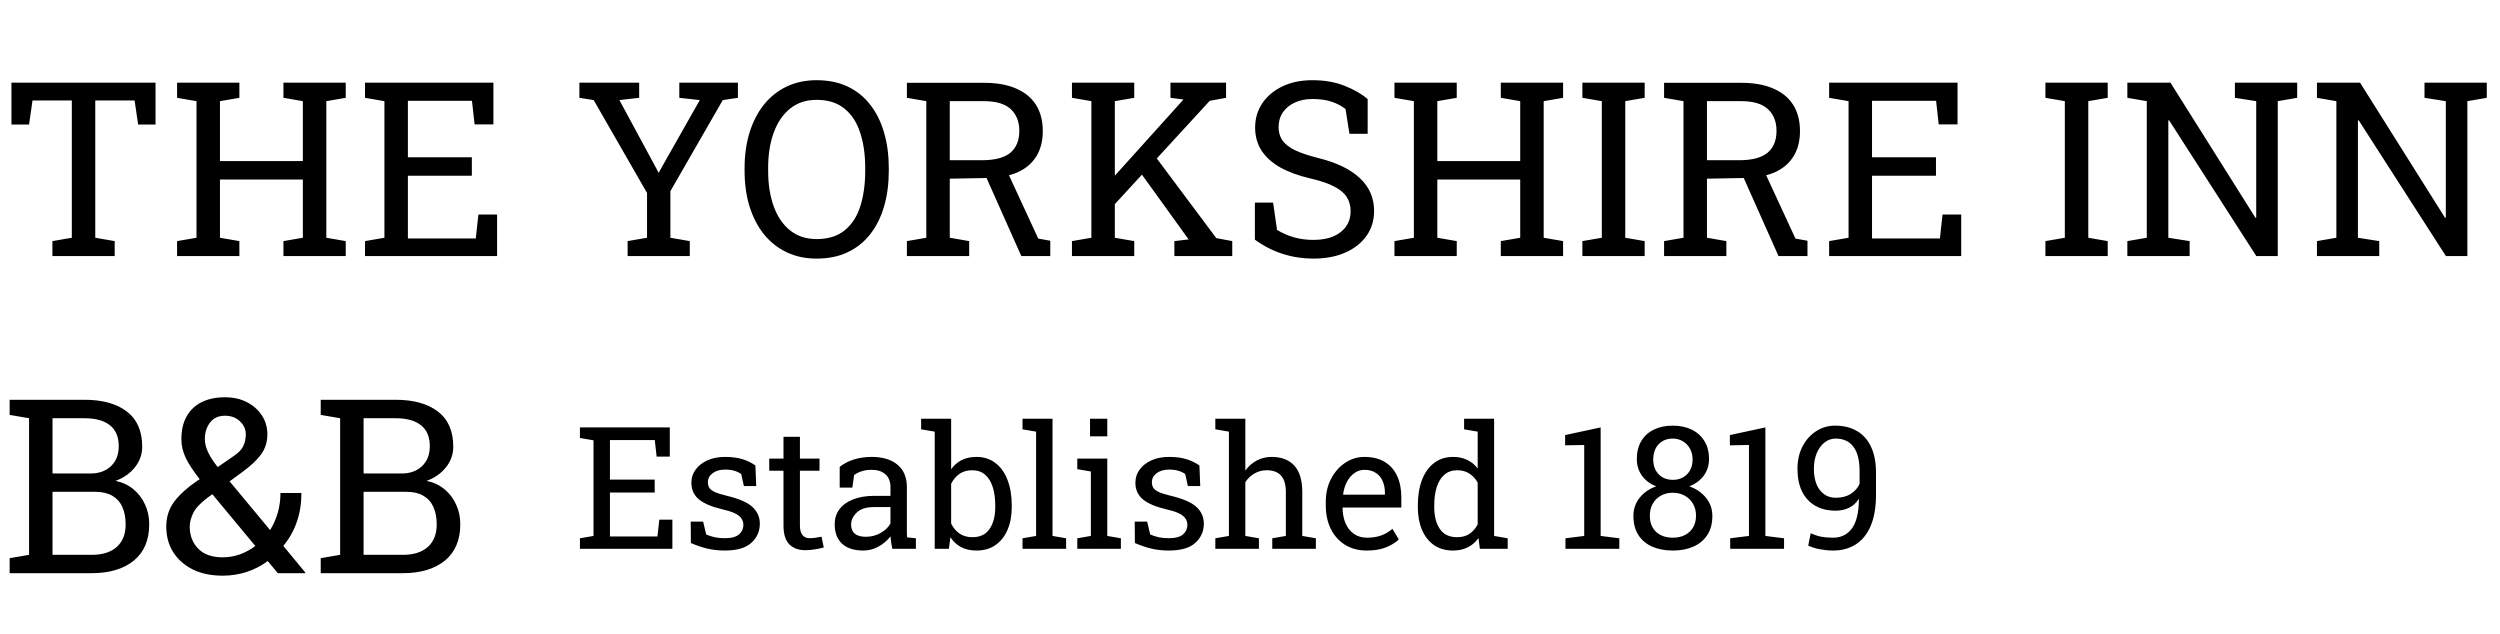 <svg width="205" height="52" viewBox="0 0 205 52" fill="none" xmlns="http://www.w3.org/2000/svg">
<path d="M4.297 21V19.77L5.889 19.496V8.236H2.666L2.383 10.209H0.938V6.781H12.754V10.209H11.328L11.035 8.236H7.812V19.496L9.404 19.77V21H4.297ZM14.521 21V19.77L16.113 19.496V8.295L14.521 8.021V6.781H19.629V8.021L18.037 8.295V13.207H24.834V8.295L23.242 8.021V6.781H24.834H26.758H28.35V8.021L26.758 8.295V19.496L28.35 19.77V21H23.242V19.77L24.834 19.496V14.721H18.037V19.496L19.629 19.77V21H14.521ZM29.932 21V19.77L31.523 19.496V8.295L29.932 8.021V6.781H40.459V10.199H38.916L38.701 8.266H33.447V12.895H38.691V14.408H33.447V19.555H39.014L39.228 17.592H40.762V21H29.932ZM51.465 21V19.77L53.057 19.496V15.824L48.682 8.207L47.51 8.021V6.781H52.412V8.021L50.791 8.207L53.809 13.793L54.014 14.174L54.023 14.154L54.219 13.793L57.383 8.207L55.703 8.021V6.781H60.508V8.021L59.268 8.207L54.971 15.678V19.496L56.562 19.77V21H51.465ZM66.963 21.205C66.045 21.205 65.221 21.029 64.492 20.678C63.763 20.326 63.141 19.831 62.627 19.193C62.119 18.549 61.728 17.787 61.455 16.908C61.188 16.029 61.055 15.059 61.055 13.998V13.793C61.055 12.738 61.188 11.771 61.455 10.893C61.728 10.007 62.119 9.242 62.627 8.598C63.141 7.953 63.763 7.455 64.492 7.104C65.221 6.752 66.045 6.576 66.963 6.576C67.933 6.576 68.786 6.752 69.522 7.104C70.257 7.455 70.872 7.953 71.367 8.598C71.868 9.242 72.246 10.007 72.5 10.893C72.754 11.771 72.881 12.738 72.881 13.793V13.998C72.881 15.059 72.754 16.029 72.5 16.908C72.246 17.787 71.868 18.549 71.367 19.193C70.872 19.831 70.257 20.326 69.522 20.678C68.786 21.029 67.933 21.205 66.963 21.205ZM66.963 19.604C67.907 19.604 68.669 19.369 69.248 18.9C69.834 18.432 70.264 17.777 70.537 16.938C70.811 16.091 70.947 15.111 70.947 13.998V13.773C70.947 12.667 70.807 11.697 70.527 10.863C70.254 10.023 69.824 9.369 69.238 8.9C68.652 8.425 67.894 8.188 66.963 8.188C66.11 8.188 65.387 8.425 64.795 8.9C64.203 9.376 63.753 10.033 63.447 10.873C63.141 11.706 62.988 12.673 62.988 13.773V13.998C62.988 15.105 63.141 16.081 63.447 16.928C63.753 17.768 64.203 18.425 64.795 18.9C65.387 19.369 66.11 19.604 66.963 19.604ZM74.365 21V19.77L75.957 19.496V8.295L74.365 8.021V6.791H80.703C81.738 6.791 82.611 6.947 83.32 7.26C84.037 7.566 84.58 8.012 84.951 8.598C85.322 9.184 85.508 9.9 85.508 10.746C85.508 11.579 85.326 12.279 84.961 12.846C84.603 13.412 84.092 13.842 83.428 14.135C82.764 14.421 81.976 14.574 81.064 14.594L77.881 14.652V19.496L79.473 19.77V21H74.365ZM83.75 21L80.586 13.9L82.51 13.881L85.137 19.564L86.123 19.74V21H83.75ZM77.881 13.139H80.508C81.582 13.139 82.363 12.934 82.852 12.523C83.34 12.113 83.584 11.514 83.584 10.727C83.584 9.978 83.35 9.385 82.881 8.949C82.412 8.513 81.686 8.295 80.703 8.295H77.881V13.139ZM91.279 16.889L90.254 15.697L97.002 8.207L97.041 8.158L95.977 8.021V6.781H100.537V8.021L99.199 8.266L91.279 16.889ZM87.9 21V19.77L89.492 19.496V8.295L87.9 8.021V6.781H93.008V8.021L91.416 8.295V19.496L93.008 19.77V21H87.9ZM96.299 21V19.77L97.471 19.633L97.461 19.623L93.525 14.164L94.6 12.65L99.736 19.525L101.045 19.77V21H96.299ZM107.695 21.205C106.829 21.205 105.996 21.078 105.195 20.824C104.395 20.57 103.63 20.18 102.9 19.652V16.615H104.395L104.717 18.852C105.14 19.112 105.599 19.314 106.094 19.457C106.589 19.6 107.122 19.672 107.695 19.672C108.346 19.672 108.896 19.574 109.346 19.379C109.801 19.177 110.15 18.9 110.391 18.549C110.632 18.197 110.752 17.787 110.752 17.318C110.752 16.882 110.648 16.498 110.439 16.166C110.231 15.834 109.886 15.544 109.404 15.297C108.929 15.043 108.278 14.822 107.451 14.633C106.475 14.405 105.648 14.102 104.971 13.725C104.3 13.341 103.789 12.878 103.438 12.338C103.092 11.791 102.92 11.166 102.92 10.463C102.92 9.721 103.115 9.057 103.506 8.471C103.903 7.885 104.453 7.423 105.156 7.084C105.859 6.745 106.68 6.576 107.617 6.576C108.613 6.576 109.492 6.729 110.254 7.035C111.022 7.335 111.654 7.699 112.148 8.129V10.971H110.654L110.332 8.939C110.039 8.705 109.674 8.51 109.238 8.354C108.802 8.197 108.262 8.119 107.617 8.119C107.07 8.119 106.589 8.217 106.172 8.412C105.755 8.601 105.43 8.868 105.195 9.213C104.961 9.558 104.844 9.965 104.844 10.434C104.844 10.844 104.948 11.202 105.156 11.508C105.371 11.814 105.716 12.084 106.191 12.318C106.673 12.546 107.314 12.761 108.115 12.963C109.613 13.334 110.745 13.884 111.514 14.613C112.288 15.336 112.676 16.231 112.676 17.299C112.676 18.061 112.471 18.738 112.061 19.33C111.65 19.916 111.071 20.375 110.322 20.707C109.58 21.039 108.704 21.205 107.695 21.205ZM114.346 21V19.77L115.938 19.496V8.295L114.346 8.021V6.781H119.453V8.021L117.861 8.295V13.207H124.658V8.295L123.066 8.021V6.781H124.658H126.582H128.174V8.021L126.582 8.295V19.496L128.174 19.77V21H123.066V19.77L124.658 19.496V14.721H117.861V19.496L119.453 19.77V21H114.346ZM129.756 21V19.77L131.348 19.496V8.295L129.756 8.021V6.781H134.863V8.021L133.271 8.295V19.496L134.863 19.77V21H129.756ZM136.455 21V19.77L138.047 19.496V8.295L136.455 8.021V6.791H142.793C143.828 6.791 144.701 6.947 145.41 7.26C146.126 7.566 146.67 8.012 147.041 8.598C147.412 9.184 147.598 9.9 147.598 10.746C147.598 11.579 147.415 12.279 147.051 12.846C146.693 13.412 146.182 13.842 145.518 14.135C144.854 14.421 144.066 14.574 143.154 14.594L139.971 14.652V19.496L141.562 19.77V21H136.455ZM145.84 21L142.676 13.9L144.6 13.881L147.227 19.564L148.213 19.74V21H145.84ZM139.971 13.139H142.598C143.672 13.139 144.453 12.934 144.941 12.523C145.43 12.113 145.674 11.514 145.674 10.727C145.674 9.978 145.439 9.385 144.971 8.949C144.502 8.513 143.776 8.295 142.793 8.295H139.971V13.139ZM149.99 21V19.77L151.582 19.496V8.295L149.99 8.021V6.781H160.518V10.199H158.975L158.76 8.266H153.506V12.895H158.75V14.408H153.506V19.555H159.072L159.287 17.592H160.82V21H149.99ZM167.725 21V19.77L169.316 19.496V8.295L167.725 8.021V6.781H172.832V8.021L171.24 8.295V19.496L172.832 19.77V21H167.725ZM174.443 21V19.77L176.035 19.496V8.295L174.443 8.021V6.781H176.035H177.979L184.951 17.865L185.01 17.846V8.295L183.262 8.021V6.781H186.777H188.369V8.021L186.777 8.295V21H185.02L177.861 9.857L177.803 9.877V19.496L179.551 19.77V21H174.443ZM189.99 21V19.77L191.582 19.496V8.295L189.99 8.021V6.781H191.582H193.525L200.498 17.865L200.557 17.846V8.295L198.809 8.021V6.781H202.324H203.916V8.021L202.324 8.295V21H200.566L193.408 9.857L193.35 9.877V19.496L195.098 19.77V21H189.99Z" fill="black"/>
<path d="M0.791 47V45.77L2.383 45.496V34.295L0.791 34.022V32.781H2.383H6.924C8.408 32.781 9.567 33.103 10.4 33.748C11.24 34.386 11.66 35.346 11.66 36.629C11.66 37.26 11.458 37.827 11.055 38.328C10.658 38.823 10.13 39.191 9.473 39.432C10.046 39.549 10.537 39.78 10.947 40.125C11.357 40.464 11.673 40.88 11.895 41.375C12.122 41.863 12.236 42.4 12.236 42.986C12.236 44.288 11.813 45.285 10.967 45.975C10.12 46.658 8.975 47 7.529 47H0.791ZM4.307 45.496H7.529C8.408 45.496 9.089 45.281 9.57 44.852C10.059 44.415 10.303 43.8 10.303 43.006C10.303 42.446 10.212 41.967 10.029 41.57C9.854 41.173 9.58 40.867 9.209 40.652C8.844 40.438 8.382 40.33 7.822 40.33H4.307V45.496ZM4.307 38.826H7.422C8.112 38.826 8.669 38.628 9.092 38.23C9.521 37.827 9.736 37.28 9.736 36.59C9.736 35.822 9.495 35.249 9.014 34.871C8.532 34.487 7.835 34.295 6.924 34.295H4.307V38.826ZM18.262 47.205C17.324 47.205 16.507 47.036 15.81 46.697C15.12 46.352 14.583 45.877 14.199 45.272C13.822 44.666 13.633 43.966 13.633 43.172C13.633 42.391 13.854 41.707 14.297 41.121C14.74 40.535 15.4 39.946 16.279 39.353C16.299 39.34 16.315 39.331 16.328 39.324C16.348 39.311 16.364 39.301 16.377 39.295C15.869 38.65 15.492 38.078 15.244 37.576C14.997 37.068 14.873 36.547 14.873 36.014C14.873 35.278 15.016 34.656 15.303 34.148C15.589 33.634 15.999 33.243 16.533 32.977C17.067 32.71 17.705 32.576 18.447 32.576C19.137 32.576 19.743 32.713 20.264 32.986C20.785 33.26 21.191 33.624 21.484 34.08C21.777 34.536 21.924 35.044 21.924 35.603C21.924 36.242 21.751 36.795 21.406 37.264C21.068 37.726 20.563 38.201 19.893 38.69L18.828 39.471L22.148 43.465C22.415 43.042 22.624 42.573 22.773 42.059C22.923 41.544 22.998 41.001 22.998 40.428H24.717C24.717 41.281 24.59 42.072 24.336 42.801C24.082 43.53 23.714 44.184 23.232 44.764L25.039 46.951L25.02 47H22.783L21.953 46.004C21.432 46.395 20.856 46.694 20.225 46.902C19.593 47.104 18.939 47.205 18.262 47.205ZM18.262 45.701C18.73 45.701 19.193 45.623 19.648 45.467C20.104 45.304 20.534 45.073 20.938 44.773L17.412 40.525L17.021 40.809C16.429 41.251 16.035 41.675 15.84 42.078C15.651 42.482 15.557 42.846 15.557 43.172C15.557 43.908 15.788 44.513 16.25 44.988C16.712 45.464 17.383 45.701 18.262 45.701ZM17.852 38.299L19.199 37.371C19.57 37.124 19.821 36.857 19.951 36.57C20.088 36.277 20.156 35.955 20.156 35.603C20.156 35.206 19.997 34.855 19.678 34.549C19.365 34.243 18.955 34.09 18.447 34.09C17.92 34.09 17.513 34.275 17.227 34.647C16.94 35.011 16.797 35.46 16.797 35.994C16.797 36.339 16.885 36.7 17.061 37.078C17.236 37.449 17.5 37.856 17.852 38.299ZM26.299 47V45.77L27.891 45.496V34.295L26.299 34.022V32.781H27.891H32.432C33.916 32.781 35.075 33.103 35.908 33.748C36.748 34.386 37.168 35.346 37.168 36.629C37.168 37.26 36.966 37.827 36.562 38.328C36.165 38.823 35.638 39.191 34.98 39.432C35.553 39.549 36.045 39.78 36.455 40.125C36.865 40.464 37.181 40.88 37.402 41.375C37.63 41.863 37.744 42.4 37.744 42.986C37.744 44.288 37.321 45.285 36.475 45.975C35.628 46.658 34.482 47 33.037 47H26.299ZM29.814 45.496H33.037C33.916 45.496 34.596 45.281 35.078 44.852C35.566 44.415 35.81 43.8 35.81 43.006C35.81 42.446 35.719 41.967 35.537 41.57C35.361 41.173 35.088 40.867 34.717 40.652C34.352 40.438 33.89 40.33 33.33 40.33H29.814V45.496ZM29.814 38.826H32.93C33.62 38.826 34.176 38.628 34.6 38.23C35.029 37.827 35.244 37.28 35.244 36.59C35.244 35.822 35.003 35.249 34.522 34.871C34.04 34.487 33.343 34.295 32.432 34.295H29.814V38.826Z" fill="black"/>
<path d="M47.554 45V44.139L48.668 43.947V36.106L47.554 35.915V35.047H54.923V37.44H53.843L53.692 36.086H50.015V39.326H53.685V40.386H50.015V43.988H53.911L54.062 42.614H55.135V45H47.554ZM59.428 45.144C58.931 45.144 58.466 45.093 58.033 44.993C57.6 44.893 57.14 44.738 56.652 44.528L56.639 42.772H57.657L57.91 43.831C58.165 43.936 58.411 44.013 58.648 44.063C58.89 44.109 59.15 44.132 59.428 44.132C59.975 44.132 60.367 44.027 60.603 43.817C60.84 43.608 60.959 43.348 60.959 43.038C60.959 42.746 60.838 42.5 60.597 42.3C60.36 42.095 59.927 41.922 59.298 41.78C58.405 41.575 57.746 41.302 57.322 40.96C56.903 40.614 56.693 40.153 56.693 39.579C56.693 39.178 56.81 38.82 57.042 38.506C57.274 38.187 57.598 37.934 58.013 37.747C58.427 37.56 58.91 37.467 59.462 37.467C60.023 37.467 60.501 37.531 60.898 37.658C61.298 37.786 61.647 37.957 61.943 38.171L62.012 39.859H61L60.781 38.875C60.622 38.757 60.433 38.665 60.214 38.602C59.995 38.538 59.745 38.506 59.462 38.506C59.043 38.506 58.701 38.604 58.437 38.8C58.177 38.996 58.047 39.242 58.047 39.538C58.047 39.711 58.083 39.862 58.156 39.989C58.234 40.117 58.38 40.233 58.594 40.338C58.808 40.438 59.122 40.538 59.537 40.639C60.567 40.88 61.285 41.188 61.69 41.562C62.101 41.935 62.306 42.395 62.306 42.942C62.306 43.567 62.073 44.091 61.608 44.515C61.148 44.934 60.421 45.144 59.428 45.144ZM66.031 45.116C65.484 45.116 65.049 44.957 64.726 44.638C64.407 44.314 64.247 43.799 64.247 43.093V38.602H63.078V37.603H64.247V35.819H65.594V37.603H67.2V38.602H65.594V43.093C65.594 43.448 65.664 43.71 65.806 43.879C65.947 44.047 66.136 44.132 66.373 44.132C66.533 44.132 66.71 44.118 66.906 44.091C67.102 44.059 67.255 44.032 67.364 44.009L67.549 44.891C67.353 44.95 67.111 45.002 66.824 45.048C66.542 45.093 66.277 45.116 66.031 45.116ZM70.803 45.144C70.033 45.144 69.447 44.957 69.046 44.583C68.645 44.205 68.444 43.674 68.444 42.99C68.444 42.521 68.572 42.113 68.827 41.767C69.087 41.416 69.461 41.145 69.948 40.953C70.436 40.757 71.019 40.659 71.698 40.659H73.018V39.935C73.018 39.488 72.881 39.142 72.607 38.895C72.338 38.649 71.958 38.526 71.466 38.526C71.156 38.526 70.887 38.565 70.659 38.643C70.431 38.715 70.224 38.818 70.037 38.95L69.894 39.982H68.855V38.287C69.187 38.018 69.575 37.815 70.017 37.679C70.459 37.537 70.949 37.467 71.486 37.467C72.384 37.467 73.088 37.681 73.599 38.109C74.109 38.538 74.364 39.151 74.364 39.948V43.51C74.364 43.605 74.364 43.699 74.364 43.79C74.369 43.881 74.376 43.972 74.385 44.063L75.103 44.139V45H73.168C73.127 44.8 73.095 44.62 73.072 44.46C73.049 44.3 73.034 44.141 73.024 43.981C72.765 44.314 72.439 44.592 72.047 44.815C71.659 45.034 71.245 45.144 70.803 45.144ZM71.001 44.016C71.448 44.016 71.856 43.908 72.225 43.694C72.594 43.48 72.858 43.223 73.018 42.922V41.582H71.65C71.031 41.582 70.566 41.73 70.256 42.026C69.946 42.323 69.791 42.653 69.791 43.018C69.791 43.341 69.891 43.59 70.092 43.763C70.292 43.931 70.595 44.016 71.001 44.016ZM80.079 45.144C79.596 45.144 79.177 45.052 78.821 44.87C78.466 44.683 78.17 44.41 77.933 44.05L77.81 45H76.647V35.395L75.533 35.204V34.336H77.994V38.478C78.227 38.15 78.514 37.9 78.856 37.727C79.202 37.553 79.605 37.467 80.065 37.467C80.676 37.467 81.196 37.633 81.624 37.966C82.057 38.294 82.387 38.757 82.615 39.353C82.848 39.95 82.964 40.645 82.964 41.438V41.582C82.964 42.293 82.848 42.915 82.615 43.448C82.387 43.981 82.057 44.398 81.624 44.699C81.196 44.995 80.681 45.144 80.079 45.144ZM79.737 44.05C80.371 44.05 80.84 43.824 81.145 43.373C81.455 42.922 81.61 42.325 81.61 41.582V41.438C81.61 40.869 81.542 40.37 81.405 39.941C81.269 39.508 81.061 39.171 80.783 38.93C80.505 38.684 80.152 38.56 79.724 38.56C79.309 38.56 78.958 38.661 78.671 38.861C78.388 39.062 78.163 39.331 77.994 39.668V42.935C78.163 43.277 78.391 43.548 78.678 43.749C78.969 43.95 79.323 44.05 79.737 44.05ZM83.846 45V44.139L84.96 43.947V35.395L83.846 35.204V34.336H86.307V43.947L87.421 44.139V45H83.846ZM88.337 45V44.139L89.451 43.947V38.663L88.337 38.472V37.603H90.798V43.947L91.912 44.139V45H88.337ZM89.383 35.778V34.336H90.798V35.778H89.383ZM95.836 45.144C95.339 45.144 94.874 45.093 94.441 44.993C94.008 44.893 93.548 44.738 93.061 44.528L93.047 42.772H94.065L94.318 43.831C94.574 43.936 94.82 44.013 95.057 44.063C95.298 44.109 95.558 44.132 95.836 44.132C96.383 44.132 96.775 44.027 97.012 43.817C97.249 43.608 97.367 43.348 97.367 43.038C97.367 42.746 97.246 42.5 97.005 42.3C96.768 42.095 96.335 41.922 95.706 41.78C94.813 41.575 94.154 41.302 93.731 40.96C93.311 40.614 93.102 40.153 93.102 39.579C93.102 39.178 93.218 38.82 93.45 38.506C93.683 38.187 94.006 37.934 94.421 37.747C94.836 37.56 95.319 37.467 95.87 37.467C96.431 37.467 96.909 37.531 97.306 37.658C97.707 37.786 98.055 37.957 98.352 38.171L98.42 39.859H97.408L97.189 38.875C97.03 38.757 96.841 38.665 96.622 38.602C96.403 38.538 96.153 38.506 95.87 38.506C95.451 38.506 95.109 38.604 94.845 38.8C94.585 38.996 94.455 39.242 94.455 39.538C94.455 39.711 94.492 39.862 94.564 39.989C94.642 40.117 94.788 40.233 95.002 40.338C95.216 40.438 95.531 40.538 95.945 40.639C96.975 40.88 97.693 41.188 98.099 41.562C98.509 41.935 98.714 42.395 98.714 42.942C98.714 43.567 98.481 44.091 98.017 44.515C97.556 44.934 96.829 45.144 95.836 45.144ZM99.657 45V44.139L100.771 43.947V35.395L99.657 35.204V34.336H102.118V38.588C102.373 38.232 102.686 37.957 103.055 37.761C103.424 37.565 103.834 37.467 104.285 37.467C105.078 37.467 105.693 37.704 106.131 38.178C106.568 38.652 106.787 39.381 106.787 40.365V43.947L107.901 44.139V45H104.326V44.139L105.44 43.947V40.352C105.44 39.741 105.308 39.29 105.044 38.998C104.784 38.706 104.395 38.56 103.875 38.56C103.506 38.56 103.169 38.649 102.863 38.827C102.562 39 102.314 39.237 102.118 39.538V43.947L103.232 44.139V45H99.657ZM112.085 45.144C111.401 45.144 110.807 44.989 110.301 44.679C109.795 44.364 109.403 43.929 109.125 43.373C108.852 42.817 108.715 42.175 108.715 41.445V41.145C108.715 40.443 108.858 39.816 109.146 39.265C109.437 38.709 109.822 38.271 110.301 37.952C110.784 37.629 111.31 37.467 111.88 37.467C112.545 37.467 113.101 37.603 113.548 37.877C113.999 38.15 114.339 38.535 114.566 39.032C114.794 39.524 114.908 40.105 114.908 40.775V41.616H110.109L110.089 41.65C110.098 42.124 110.18 42.546 110.335 42.915C110.494 43.28 110.722 43.567 111.019 43.776C111.315 43.986 111.67 44.091 112.085 44.091C112.541 44.091 112.939 44.027 113.281 43.899C113.628 43.767 113.926 43.587 114.177 43.359L114.703 44.234C114.439 44.49 114.088 44.706 113.65 44.884C113.217 45.057 112.696 45.144 112.085 45.144ZM110.15 40.563H113.562V40.386C113.562 40.03 113.498 39.714 113.37 39.435C113.247 39.153 113.06 38.932 112.81 38.773C112.563 38.608 112.254 38.526 111.88 38.526C111.579 38.526 111.306 38.615 111.06 38.793C110.813 38.966 110.611 39.203 110.451 39.504C110.292 39.805 110.187 40.147 110.137 40.529L110.15 40.563ZM119.14 45.144C118.538 45.144 118.021 44.995 117.588 44.699C117.16 44.398 116.831 43.981 116.604 43.448C116.376 42.915 116.262 42.293 116.262 41.582V41.438C116.262 40.645 116.376 39.95 116.604 39.353C116.831 38.757 117.162 38.294 117.595 37.966C118.028 37.633 118.547 37.467 119.153 37.467C119.591 37.467 119.976 37.549 120.309 37.713C120.646 37.872 120.933 38.105 121.17 38.41V35.395L120.056 35.204V34.336H121.17H122.517V43.947L123.631 44.139V45H121.348L121.238 44.118C120.997 44.455 120.701 44.711 120.35 44.884C120.003 45.057 119.6 45.144 119.14 45.144ZM119.481 44.05C119.882 44.05 120.22 43.959 120.493 43.776C120.767 43.594 120.992 43.337 121.17 43.004V39.572C120.997 39.262 120.771 39.016 120.493 38.834C120.215 38.652 119.882 38.56 119.495 38.56C119.067 38.56 118.714 38.684 118.436 38.93C118.158 39.171 117.95 39.508 117.813 39.941C117.677 40.37 117.608 40.869 117.608 41.438V41.582C117.608 42.325 117.761 42.922 118.066 43.373C118.372 43.824 118.843 44.05 119.481 44.05ZM128.368 45V44.139L129.906 43.947V36.489L128.341 36.517V35.676L131.253 35.047V43.947L132.784 44.139V45H128.368ZM137.18 45.144C136.528 45.144 135.958 45.036 135.471 44.822C134.988 44.603 134.612 44.285 134.343 43.865C134.074 43.441 133.939 42.922 133.939 42.307C133.939 41.746 134.108 41.252 134.445 40.823C134.783 40.395 135.238 40.08 135.812 39.88C135.316 39.688 134.926 39.399 134.644 39.012C134.361 38.62 134.22 38.164 134.22 37.645C134.22 37.061 134.343 36.567 134.589 36.161C134.835 35.751 135.179 35.439 135.621 35.225C136.063 35.01 136.578 34.903 137.166 34.903C137.749 34.903 138.264 35.01 138.711 35.225C139.158 35.439 139.506 35.751 139.757 36.161C140.012 36.567 140.14 37.061 140.14 37.645C140.14 38.164 139.994 38.62 139.702 39.012C139.41 39.399 139.016 39.688 138.52 39.88C139.094 40.08 139.552 40.395 139.894 40.823C140.24 41.252 140.413 41.746 140.413 42.307C140.413 42.922 140.276 43.441 140.003 43.865C139.729 44.285 139.349 44.603 138.861 44.822C138.378 45.036 137.818 45.144 137.18 45.144ZM137.18 44.091C137.553 44.091 137.882 44.018 138.164 43.872C138.451 43.726 138.674 43.519 138.834 43.25C138.993 42.977 139.073 42.653 139.073 42.279C139.073 41.915 138.991 41.591 138.827 41.309C138.663 41.026 138.438 40.805 138.15 40.645C137.863 40.486 137.535 40.406 137.166 40.406C136.797 40.406 136.471 40.486 136.188 40.645C135.906 40.805 135.685 41.026 135.525 41.309C135.366 41.587 135.286 41.91 135.286 42.279C135.286 42.844 135.457 43.289 135.799 43.612C136.145 43.931 136.605 44.091 137.18 44.091ZM137.18 39.347C137.494 39.347 137.772 39.278 138.014 39.142C138.26 39 138.451 38.804 138.588 38.554C138.725 38.303 138.793 38.009 138.793 37.672C138.793 37.344 138.722 37.052 138.581 36.797C138.44 36.537 138.246 36.334 138 36.188C137.758 36.038 137.48 35.963 137.166 35.963C136.688 35.963 136.3 36.12 136.004 36.435C135.712 36.745 135.566 37.157 135.566 37.672C135.566 38.178 135.715 38.583 136.011 38.889C136.307 39.194 136.697 39.347 137.18 39.347ZM141.876 45V44.139L143.414 43.947V36.489L141.849 36.517V35.676L144.761 35.047V43.947L146.292 44.139V45H141.876ZM150.312 45.144C149.965 45.144 149.61 45.109 149.245 45.041C148.885 44.977 148.562 44.877 148.274 44.74L148.479 43.722C148.757 43.854 149.04 43.95 149.327 44.009C149.619 44.063 149.947 44.091 150.312 44.091C150.959 44.091 151.469 43.845 151.843 43.352C152.221 42.856 152.417 42.058 152.431 40.96L152.403 40.926C152.221 41.231 151.966 41.466 151.638 41.63C151.31 41.794 150.94 41.876 150.53 41.876C149.883 41.876 149.325 41.742 148.855 41.473C148.386 41.204 148.024 40.814 147.769 40.304C147.518 39.793 147.393 39.176 147.393 38.451C147.393 37.758 147.529 37.145 147.803 36.612C148.081 36.079 148.452 35.662 148.917 35.361C149.386 35.056 149.906 34.903 150.476 34.903C151.168 34.903 151.765 35.049 152.267 35.341C152.768 35.628 153.153 36.059 153.422 36.633C153.695 37.203 153.832 37.911 153.832 38.759V40.557C153.832 41.591 153.686 42.448 153.395 43.127C153.103 43.806 152.693 44.312 152.164 44.645C151.64 44.977 151.022 45.144 150.312 45.144ZM150.53 40.816C151.027 40.816 151.439 40.709 151.768 40.495C152.1 40.281 152.34 40.008 152.485 39.675V38.622C152.485 37.742 152.317 37.079 151.979 36.633C151.647 36.186 151.159 35.963 150.517 35.963C150.184 35.963 149.883 36.07 149.614 36.284C149.345 36.494 149.131 36.785 148.972 37.159C148.817 37.533 148.739 37.964 148.739 38.451C148.739 38.93 148.81 39.347 148.951 39.702C149.097 40.053 149.304 40.327 149.573 40.523C149.842 40.718 150.161 40.816 150.53 40.816Z" fill="black"/>
</svg>
